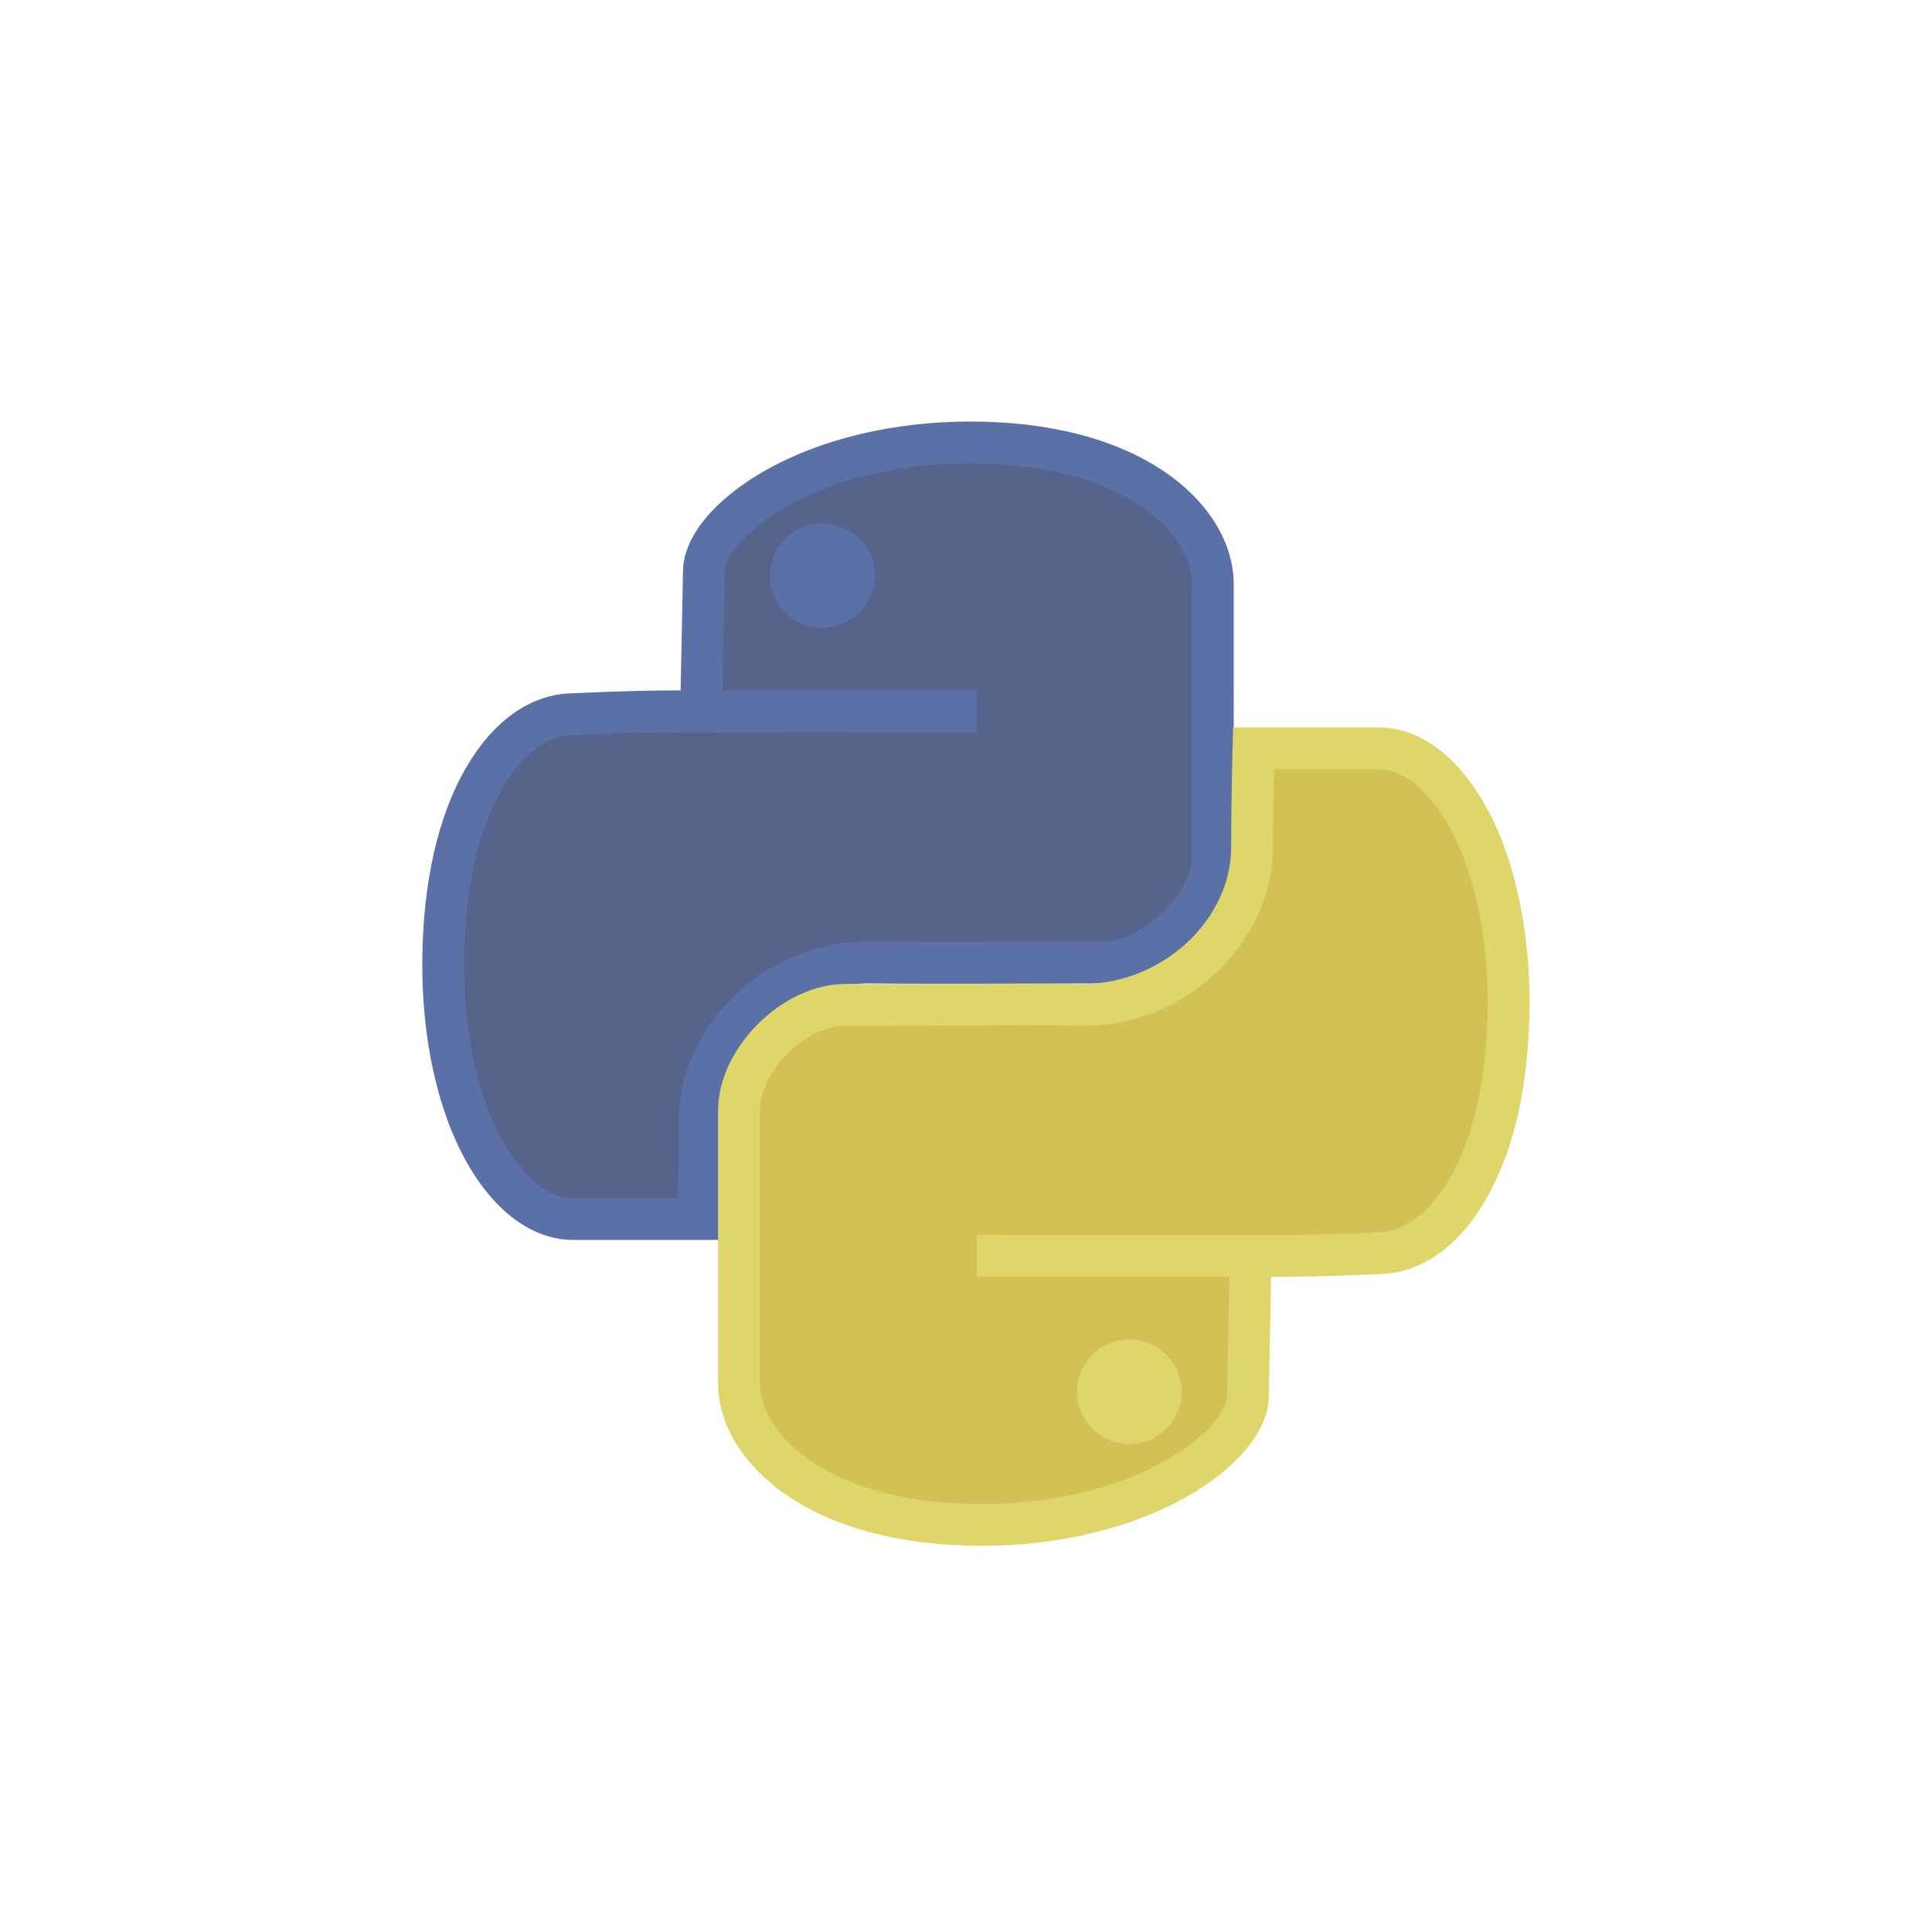 <svg id="python" xmlns="http://www.w3.org/2000/svg" viewBox="0 0 256 256">
<path fill="#56638B" d="M93.275,75.622c0.117-6.467,13.671-16.998,35.286-16.998c21.614,0,32.144,10.162,32.144,18.844
	c0,8.684,0,30.113,0,36.024c0,6.929-8.59,14.041-14.225,14.041c-4.248,0-24.2,0.1-31.034,0c-12.563-0.186-22.726,9.977-22.726,20.88
	c0,5.911-0.185,13.111-0.185,13.111s-7.943,0-16.625,0c-8.683,0-17.367-13.485-17.182-34.361
	c0.186-20.875,8.499-32.144,16.812-32.514c11.454-0.554,17.361-0.373,17.361-0.373S93.159,82.09,93.275,75.622z"/>
<path fill="#5A70A7" d="M154.297,62.5c-6.396-4.348-15.296-6.645-25.736-6.645c-10.096,0-19.708,2.283-27.065,6.431
	c-6.801,3.833-10.91,8.8-10.991,13.287c-0.083,4.521-0.234,11.923-0.317,15.906c-2.91-0.006-7.841,0.067-14.771,0.402
	c-5.308,0.236-10.185,3.772-13.734,9.958c-3.656,6.369-5.636,15.119-5.726,25.301c-0.123,13.882,3.643,26.042,10.072,32.529
	c3.002,3.027,6.418,4.628,9.882,4.628h19.327l0.069-2.698c0.002-0.073,0.186-7.306,0.186-13.185c0-9.648,9.167-18.111,19.617-18.111
	c0.099,0,0.197,0.001,0.297,0.002c2.058,0.031,5.388,0.046,10.18,0.046c5.207,0,11.062-0.019,15.337-0.031
	c2.518-0.008,4.513-0.014,5.558-0.014c3.471,0,7.624-1.929,11.11-5.161c3.74-3.47,5.887-7.716,5.887-11.652V77.47
	C163.478,71.921,160.13,66.465,154.297,62.5z M157.936,113.492c0,5.477-7.447,11.27-11.454,11.27c-1.048,0-3.05,0.006-5.575,0.014
	c-4.271,0.014-10.121,0.031-15.32,0.031c-4.699,0-8.097-0.016-10.099-0.045c-6.772-0.106-13.223,2.451-18.141,7.155
	c-4.701,4.497-7.397,10.509-7.397,16.496c0,3.596-0.07,7.711-0.124,10.341H75.911c-1.952,0-4.008-1.033-5.945-2.987
	c-2.457-2.478-4.537-6.224-6.019-10.832c-1.659-5.154-2.504-11.292-2.447-17.747c0.103-11.664,2.771-18.724,4.99-22.591
	c2.534-4.415,5.877-7.032,9.184-7.179c6.794-0.328,11.617-0.397,14.468-0.397c1.321,0,39.342,0.031,39.342,0.031v-5.542H95.732
	c0.083-4.004,0.233-11.339,0.314-15.837c0.075-4.143,11.561-14.276,32.515-14.276c11.781,0,18.804,3.093,22.621,5.688
	c4.292,2.917,6.753,6.702,6.753,10.385V113.492z M115.905,76.268c0,3.826-3.102,6.927-6.928,6.927c-3.827,0-6.928-3.102-6.928-6.927
	c0-3.827,3.101-6.929,6.928-6.929C112.802,69.339,115.905,72.441,115.905,76.268z"/>
<path fill="#D4C155" d="M165.724,166.406c0,0,5.908,0.183,17.362-0.372c8.313-0.37,16.627-11.639,16.812-32.517
	c0.185-20.875-8.499-34.362-17.182-34.362c-8.684,0-16.628,0-16.628,0s-0.185,7.202-0.185,13.114
	c0,10.903-10.166,21.064-22.729,20.88c-6.835-0.1-26.787,0.046-31.035,0c-6.764-0.073-14.226,7.132-14.226,14.042
	c0,5.911,0,27.34,0,36.022c0,8.684,10.531,18.845,32.146,18.845c21.614,0,35.173-10.53,35.291-16.997
	C165.467,178.594,165.724,166.406,165.724,166.406z"/>
<path fill="#DED66A" d="M192.599,101.014c-3.001-3.027-6.418-4.628-9.881-4.628H163.39l-0.069,2.7
	c-0.001,0.073-0.186,7.304-0.186,13.184c0,9.647-9.169,18.11-19.621,18.11c-0.1,0-0.198-0.001-0.297-0.001
	c-1.665-0.024-4.206-0.037-7.771-0.037c-3.806,0-8.233,0.014-12.139,0.025c-3.241,0.01-6.303,0.02-8.479,0.02
	c-1.227,0-2.096-0.004-2.657-0.01h-0.132c-8.369,0-16.895,8.484-16.895,16.813v36.022c0,5.549,3.346,11.006,9.181,14.971
	c6.396,4.349,15.296,6.646,25.736,6.646c10.096,0,19.709-2.284,27.067-6.433c6.803-3.833,10.913-8.8,10.994-13.287
	c0.081-4.521,0.233-11.922,0.315-15.905c0.017,0,0.03,0,0.048,0c2.911,0,7.833-0.07,14.726-0.403
	c5.308-0.236,10.186-3.772,13.733-9.957c3.656-6.37,5.636-15.119,5.725-25.302C202.794,119.66,199.028,107.501,192.599,101.014z
	 M197.129,133.494c-0.104,11.666-2.771,18.727-4.99,22.594c-2.534,4.415-5.877,7.032-9.186,7.179
	c-6.793,0.328-11.617,0.398-14.468,0.398c-0.751,0-39.067-0.045-39.067-0.045v5.542h33.477c-0.083,4.002-0.233,11.348-0.313,15.851
	c-0.076,4.143-11.564,14.275-32.521,14.275c-11.781,0-18.804-3.093-22.621-5.688c-4.292-2.916-6.753-6.701-6.753-10.386v-36.022
	c0-5.268,6.047-11.271,11.352-11.271v0.001h0.072c0.582,0.006,1.47,0.009,2.717,0.009c2.185,0,5.25-0.009,8.496-0.019
	c3.902-0.013,8.324-0.026,12.122-0.026c3.537,0,6.053,0.012,7.689,0.036c6.773,0.104,13.225-2.451,18.143-7.155
	c4.702-4.497,7.399-10.509,7.399-16.496c0-3.596,0.07-7.712,0.124-10.342h13.917c1.952,0,4.008,1.034,5.945,2.988
	c2.455,2.478,4.537,6.224,6.02,10.833C196.34,120.903,197.185,127.04,197.129,133.494z M142.717,184.415
	c0-3.824,3.102-6.927,6.928-6.927s6.928,3.103,6.928,6.927c0,3.827-3.103,6.93-6.928,6.93
	C145.818,191.345,142.717,188.242,142.717,184.415z"/>
</svg>
